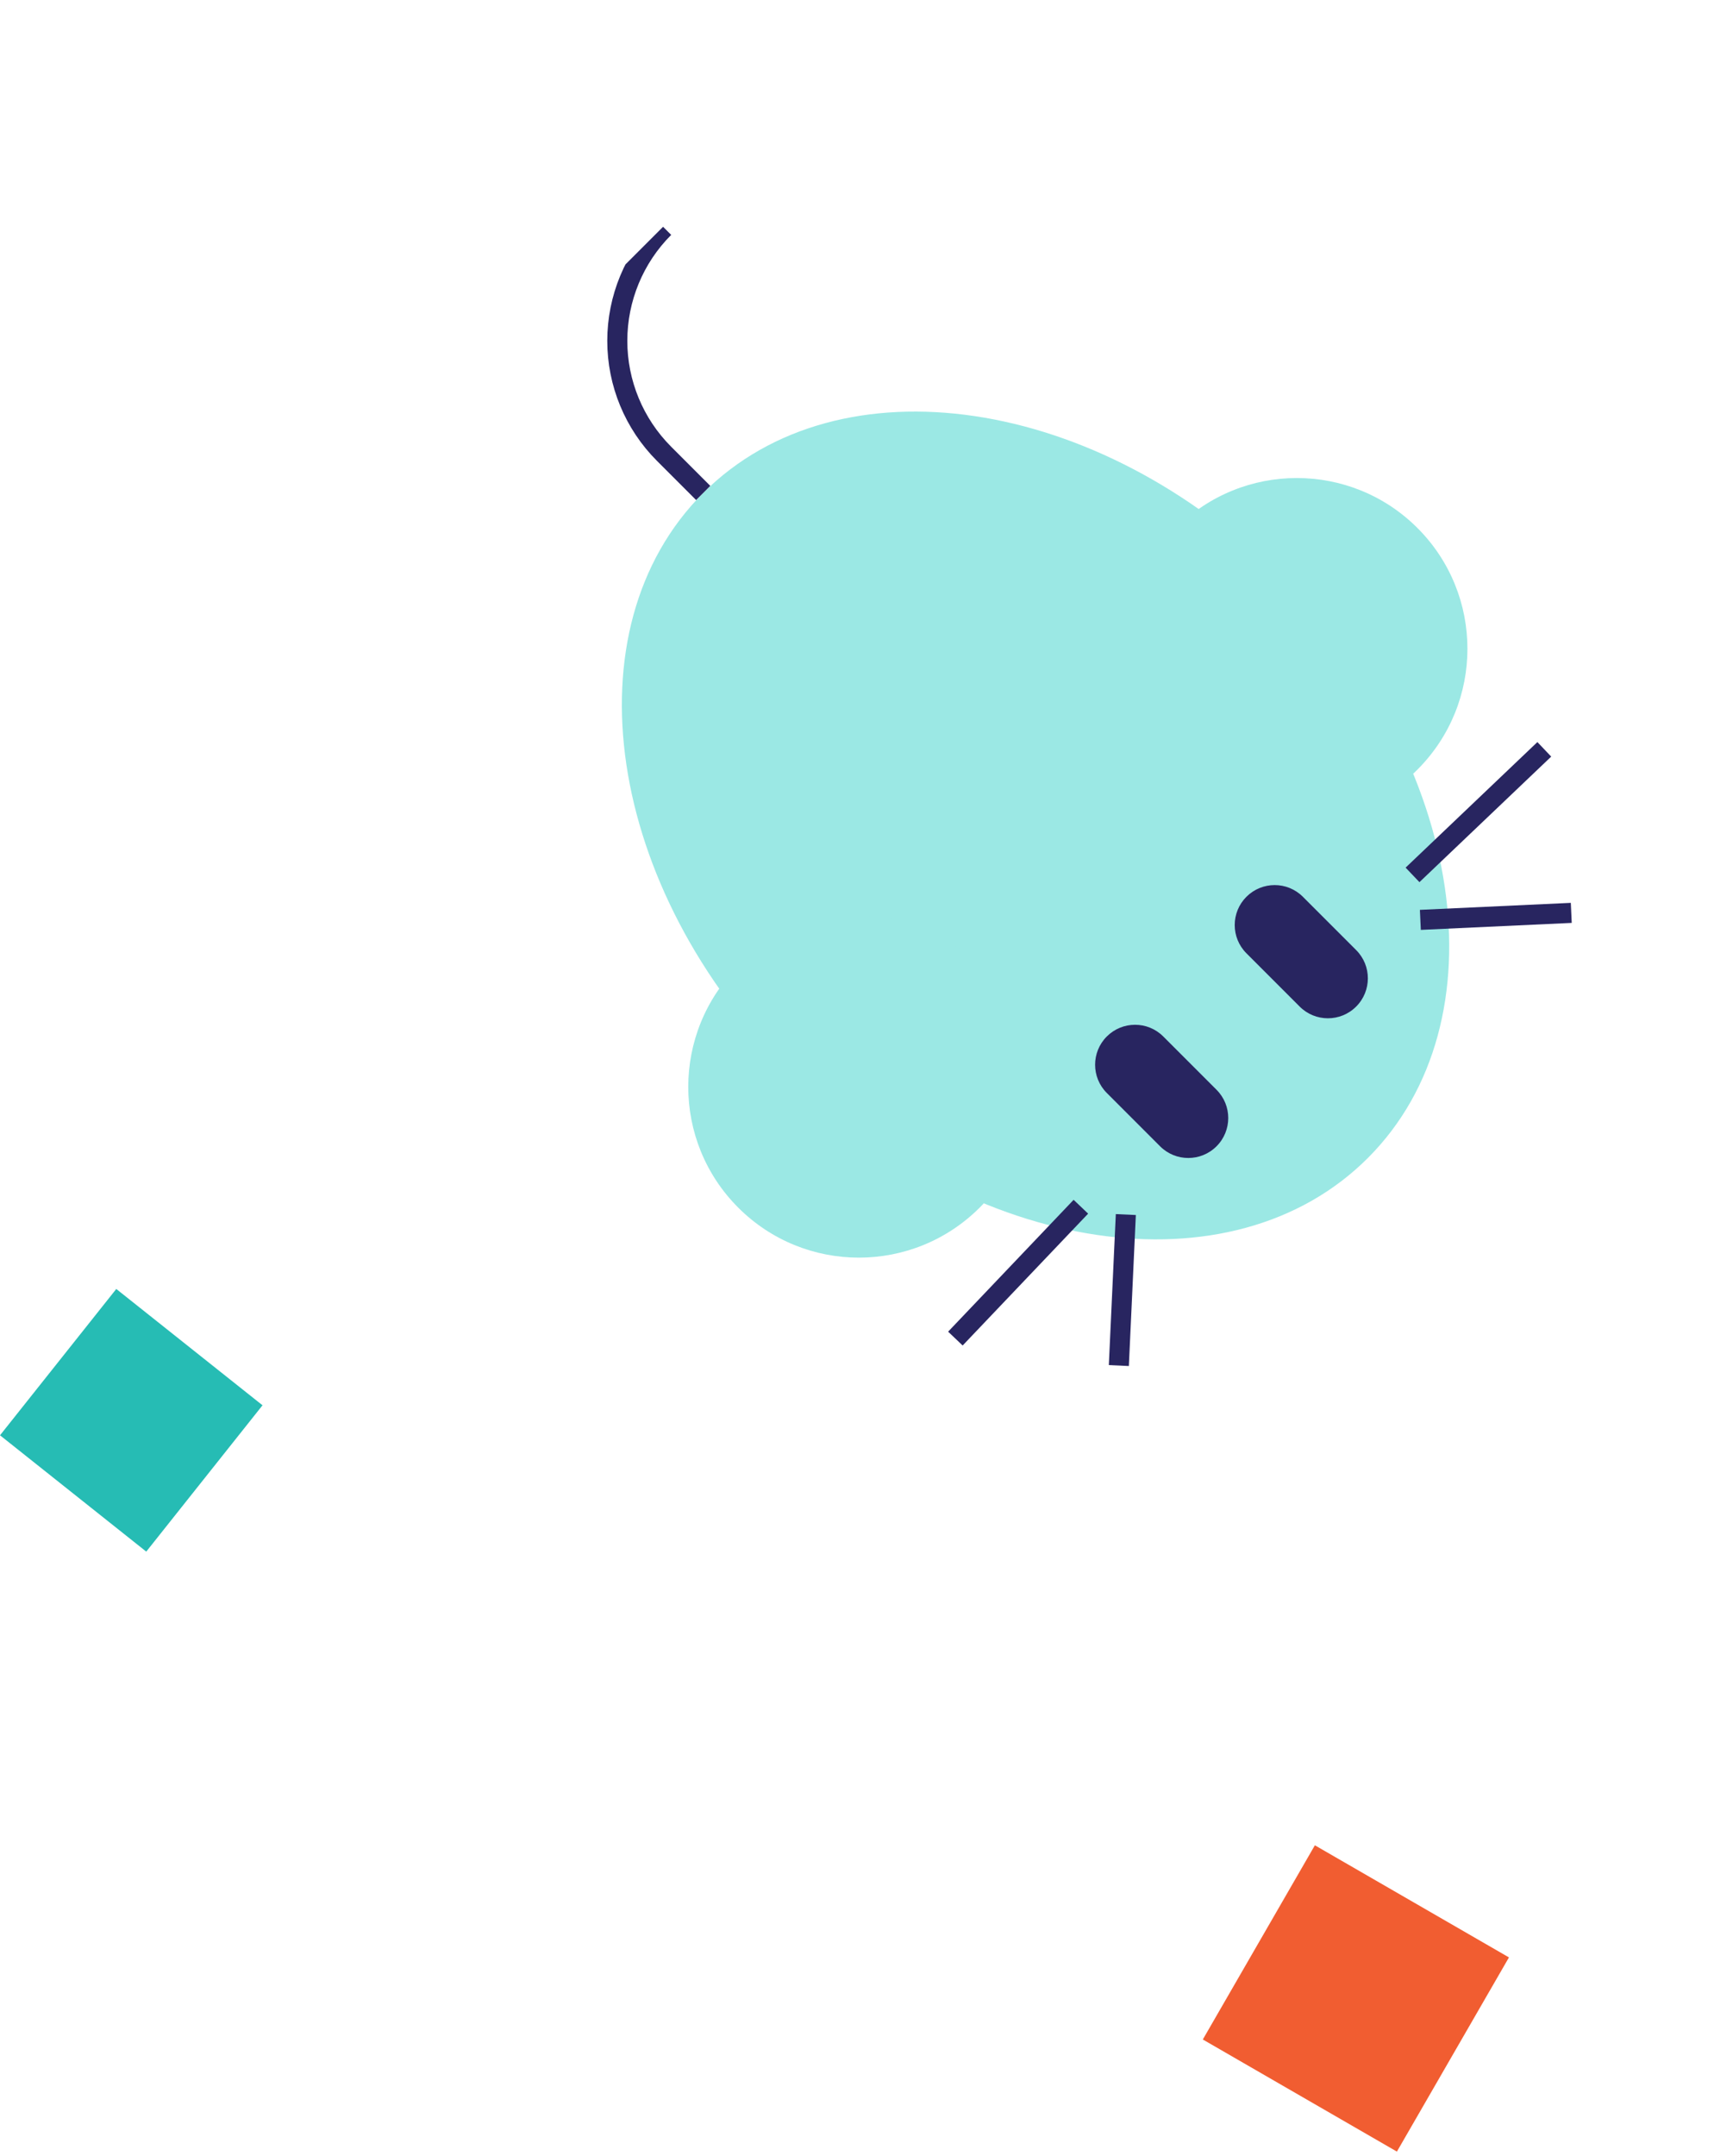 <svg width="171" height="215" viewBox="0 0 171 215" fill="none" xmlns="http://www.w3.org/2000/svg">
<rect x="11.6" y="128.527" width="18.639" height="18.639" transform="rotate(38.484 11.6 128.527)" fill="#26BCB4"/>
<rect x="131.18" y="184" width="22.359" height="22.359" transform="rotate(30 131.18 184)" fill="#F15D31"/>
<g clip-path="url(#clip0_1832_2066)">
<path d="M136.468 115.467C150.038 101.896 146.195 76.051 127.883 57.74C109.572 39.428 83.727 35.585 70.156 49.155C56.586 62.726 60.429 88.571 78.741 106.882C97.052 125.194 122.897 129.037 136.468 115.467Z" fill="#9BE8E4"/>
<path d="M97.744 120.409C104.399 113.753 104.403 102.966 97.752 96.316C91.102 89.665 80.315 89.669 73.659 96.324C67.004 102.98 67 113.767 73.651 120.417C80.301 127.068 91.088 127.064 97.744 120.409Z" fill="#9BE8E4"/>
<path d="M141.408 76.745C148.063 70.089 148.067 59.302 141.416 52.651C134.766 46.001 123.979 46.005 117.323 52.66C110.668 59.316 110.664 70.103 117.315 76.753C123.966 83.404 134.752 83.4 141.408 76.745Z" fill="#9BE8E4"/>
<path d="M116.055 103.35C114.5 101.795 111.978 101.795 110.422 103.351C108.867 104.907 108.866 107.428 110.421 108.983L115.738 114.301C117.293 115.856 119.815 115.855 121.37 114.299C122.926 112.743 122.927 110.222 121.372 108.667L116.055 103.35Z" fill="#282560"/>
<path d="M129.983 89.42C128.428 87.865 125.907 87.866 124.351 89.421C122.795 90.977 122.795 93.499 124.35 95.054L129.667 100.371C131.222 101.926 133.743 101.925 135.299 100.369C136.855 98.814 136.856 96.292 135.301 94.737L129.983 89.42Z" fill="#282560"/>
<path d="M107.835 120.327L95.316 133.474" stroke="#282560" stroke-width="2" stroke-miterlimit="10"/>
<path d="M112.32 121.107L111.623 136.164" stroke="#282560" stroke-width="2" stroke-miterlimit="10"/>
<path d="M140.923 87.238L154.069 74.719" stroke="#282560" stroke-width="2" stroke-miterlimit="10"/>
<path d="M141.704 91.723L156.76 91.026" stroke="#282560" stroke-width="2" stroke-miterlimit="10"/>
<path d="M70.156 49.154L66.247 45.245C63.26 42.258 61.584 38.207 61.585 33.982C61.587 29.757 63.266 25.704 66.255 22.716" stroke="#282560" stroke-width="2" stroke-miterlimit="10"/>
</g>
<defs>
<clipPath id="clip0_1832_2066">
<rect width="95.838" height="115.377" fill="white" transform="translate(21 67.766) rotate(-45)"/>
</clipPath>
</defs>
</svg>
